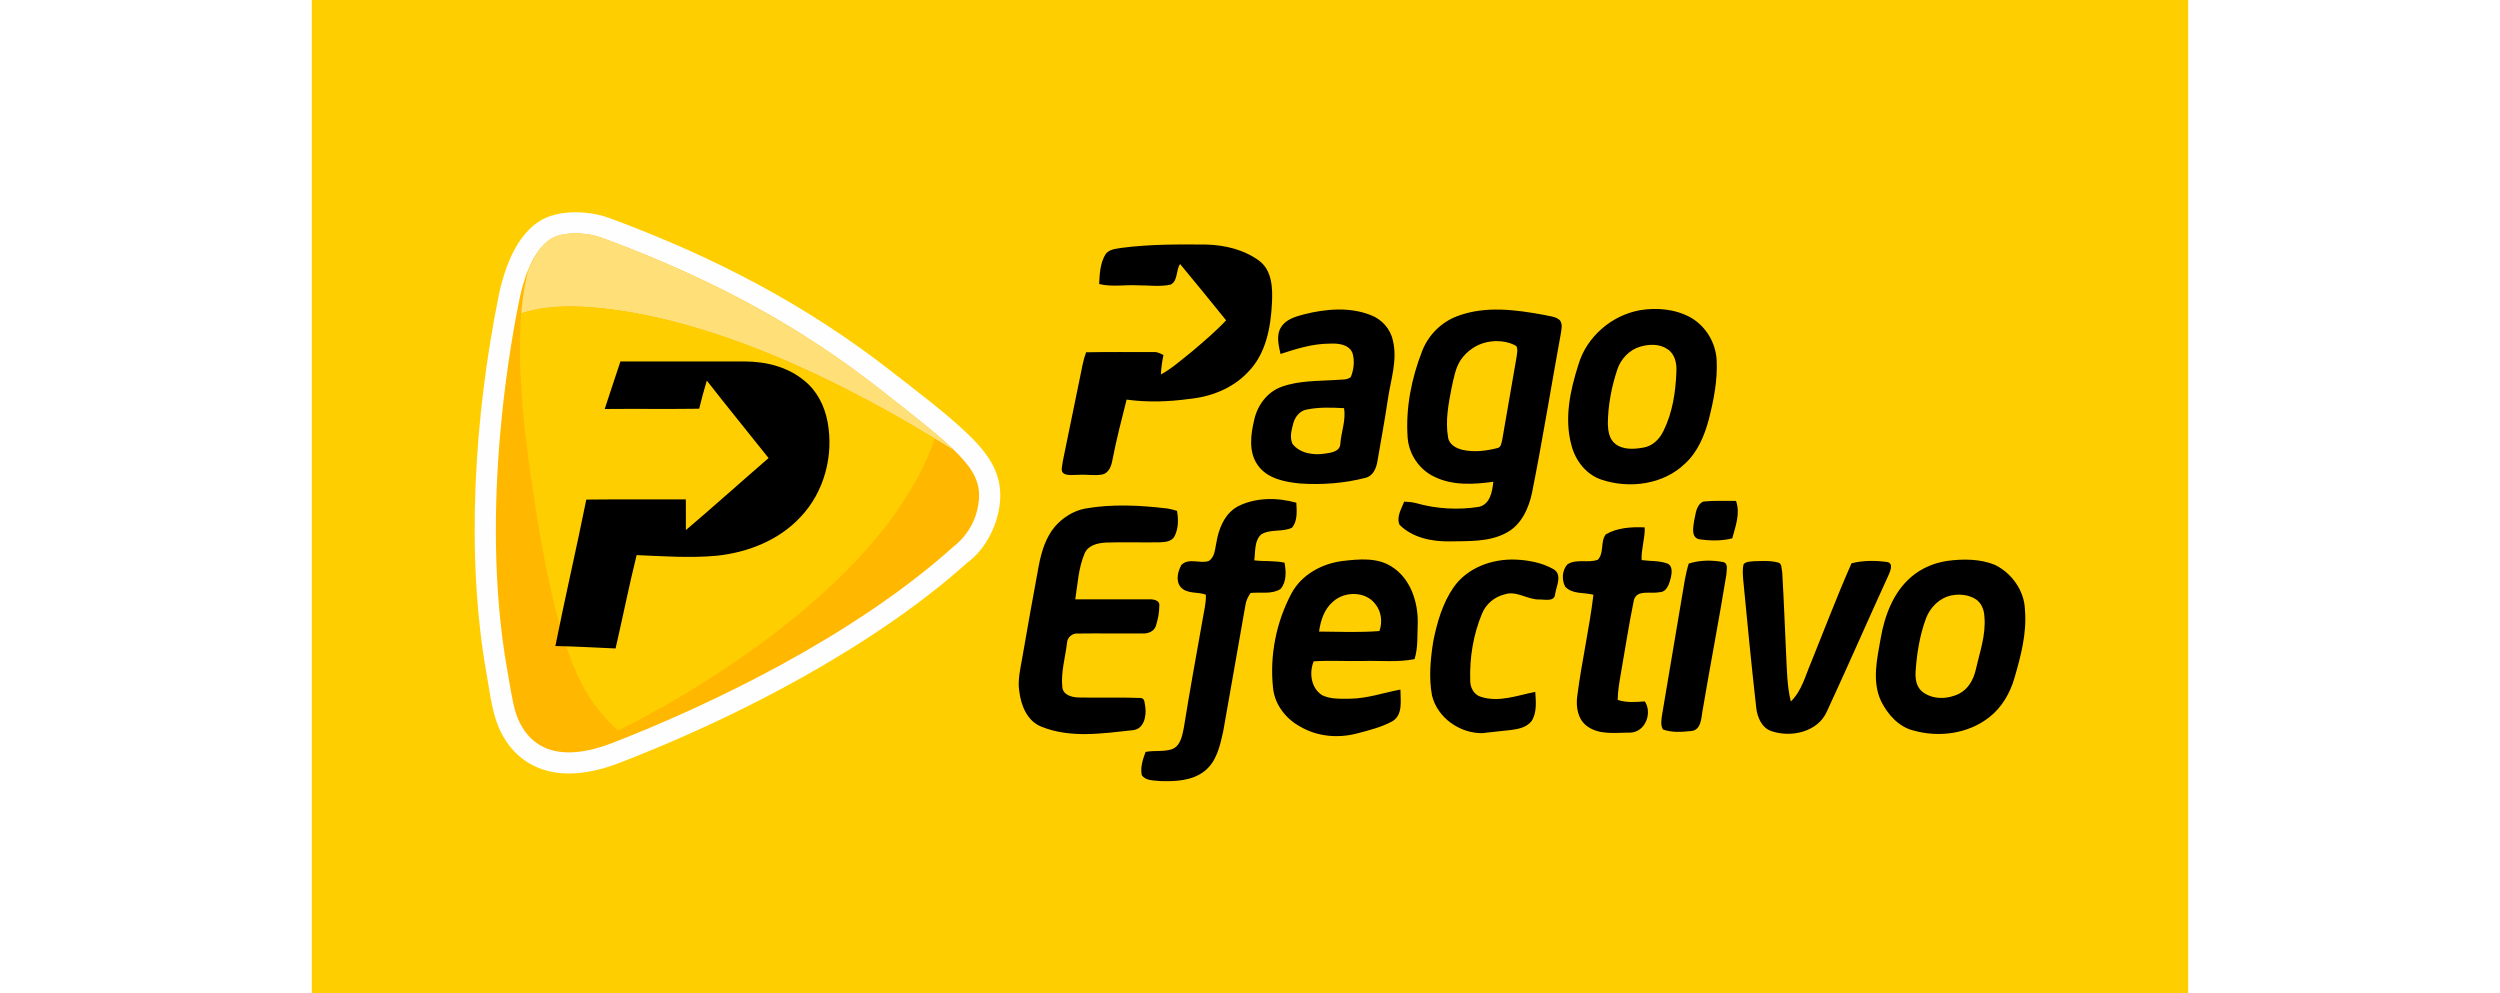 <svg clip-rule="evenodd" fill-rule="evenodd" height="150.184" image-rendering="optimizeQuality" shape-rendering="geometricPrecision" text-rendering="geometricPrecision" viewBox="0 0 19985.75 10580.69" width="100mm" xmlns="http://www.w3.org/2000/svg"><path d="m0 0h19985.75v10580.69h-19985.75z" fill="#ffce00"/><path d="m6982.84 5991.86c-342.33 307.28-717.61 581.54-1104.3 830.05-803.75 516.56-1700.25 953.35-2590.86 1299.41-294.64 114.49-643.55 180.68-937.58 27.67-193.25-100.58-320.49-275.39-387.89-479.1-49.93-150.92-71.45-328.4-99.61-485.82-227.81-1273.23-129.56-2758.21 126.9-4028.34 63.61-315.08 213.66-740.3 548.2-853.38 160.62-54.28 342.6-51.12 507.25-16.41 54.12 11.41 101.47 27.6 152.99 46.78 1095.79 407.82 2076.42 917.09 2998.1 1639.85 261.01 204.67 546.99 417.3 786.81 645.68 156.41 148.95 301.11 317.79 339.82 537.16 10.56 59.93 12.73 120.44 8.1 181.06-18.46 241.77-147.76 509.49-347.92 655.39z" fill="#fefefe"/><path d="m2175.03 7599.19c79.67 240.78 318.65 589 1030.46 312.43 1028.68-399.72 2565.88-1131.56 3635.71-2095.59 0 0 239.33-166.31 264.55-496.73 25.23-330.41-232.17-529.05-1049.24-1169.77-804.07-630.53-1704.87-1147.2-2937.76-1606.03-43.59-16.22-74.84-27.77-120.94-37.49-84.86-17.89-244.56-39.35-388.81 9.4-208.67 70.54-338.02 379.14-399.73 684.8-58.79 291.14-440.28 2187.48-125.97 3944.2 22.13 123.76 53.84 340.23 91.74 454.78z" fill="#ffb700"/><path d="m2313.15 2855.24-.01.01c-35.85 122.95-66.02 282.18-82.6 488.2l.51-5.62c208.87-70.94 506.05-98.46 927.45-46.51 1346.16 165.96 2728.35 924.84 3477.61 1380.67l202.8 120.57c-53.19-51.34-115.24-106.48-186.89-167.03l-.02-.02-14.42-12.15-7.3-6.13a7939.508 7939.508 0 0 0 -45.18-37.56l-7.75-6.4-15.71-12.91-7.95-6.52-8.02-6.56-16.24-13.24-8.22-6.68-16.64-13.49-8.41-6.81-17.05-13.74-8.62-6.95-17.45-14.01-8.82-7.07-8.9-7.11-8.95-7.16-9.03-7.21-9.1-7.25-18.41-14.65-9.31-7.4-9.37-7.44-9.44-7.49-9.52-7.54-19.25-15.24-9.73-7.69-9.79-7.74-8.48-6.7-1.39-1.09-9.94-7.84-10.01-7.89-10.08-7.95-1.68-1.32-8.48-6.68-10.22-8.05-10.3-8.1-4.88-3.85-5.5-4.31-10.44-8.2-10.51-8.26-8.22-6.48-2.36-1.85-10.67-8.37-10.73-8.42-10.8-8.48-.91-.72-9.97-7.82-10.96-8.59-11.02-8.65-4.32-3.38-6.79-5.33-11.18-8.77-11.25-8.82-7.85-6.16-3.47-2.72-11.4-8.93-11.47-9-11.55-9.05c-804.07-630.53-1704.87-1147.2-2937.76-1606.03-43.59-16.22-74.84-27.77-120.94-37.49-84.86-17.89-244.56-39.35-388.81 9.4-2.87.97-5.72 2-8.54 3.06l-2.07.78c-2.77 1.06-5.53 2.15-8.27 3.29l-1.2.52c-2.73 1.14-5.45 2.33-8.14 3.56l-.8.36c-2.74 1.26-5.45 2.58-8.16 3.92l-1.92.96a274.64 274.64 0 0 0 -7.81 4.06l-1.7.94c-2.33 1.27-4.65 2.57-6.96 3.9l-1.43.82c-2.56 1.51-5.1 3.05-7.62 4.62l-1.95 1.22c-2.55 1.6-5.08 3.23-7.59 4.91l-1.45.98c-2.25 1.51-4.49 3.06-6.72 4.64l-1.49 1.04c-2.46 1.76-4.9 3.56-7.33 5.38l-1.91 1.46c-2.46 1.87-4.9 3.75-7.32 5.68l-.23.19-.27.23c-2.49 1.99-4.96 4.02-7.41 6.09l-1.26 1.06c-2.42 2.05-4.84 4.14-7.22 6.26l-1.57 1.4c-2.25 2.01-4.48 4.04-6.7 6.11l-.61.56-.18.17-.07.06c-2.34 2.19-4.67 4.44-6.99 6.7l-1.66 1.63c-2.32 2.29-4.64 4.61-6.95 6.98l-.94.97c-2.12 2.2-4.25 4.43-6.36 6.69l-1.25 1.32c-2.22 2.39-4.41 4.83-6.61 7.27l-1.6 1.8c-2.23 2.52-4.46 5.06-6.66 7.63l-.95 1.12c-1.98 2.35-3.97 4.71-5.93 7.1l-1.39 1.68c-2.1 2.57-4.18 5.17-6.26 7.79l-1.61 2.06a718.33 718.33 0 0 0 -6.12 7.91l-.39.52-.56.76c-1.85 2.46-3.7 4.94-5.52 7.43l-1.78 2.43c-1.92 2.66-3.84 5.34-5.74 8.03l-1.85 2.65c-1.98 2.84-3.95 5.69-5.9 8.56l-.04.06zm115.85-126.89c-2.46 1.87-4.91 3.75-7.32 5.68zm-80.64 82.85c-2.05 2.62-4.09 5.25-6.12 7.91zm-15.83 21.82c-1.98 2.84-3.95 5.69-5.9 8.56zm-6.35 9.57-1.03 1.58c-2.02 3.11-4.04 6.24-6.03 9.4l-.94 1.48c-1.96 3.13-3.9 6.27-5.83 9.44l-.26.41-.28.46c-1.93 3.18-3.84 6.39-5.75 9.61l-.94 1.59c-1.96 3.35-3.91 6.71-5.84 10.09l-.9 1.6-4.73 8.44-1.39 2.51c-1.74 3.18-3.48 6.4-5.2 9.61l-1.32 2.47-4.99 9.51-.5.96-.6 1.18-4.75 9.36-1.04 2.06c-1.66 3.33-3.31 6.67-4.94 10.02l-1.27 2.63c-1.68 3.49-3.37 6.98-5.02 10.5l-.19.4-.08.17c-1.63 3.48-3.24 6.99-4.85 10.49l-1.33 2.9-4.73 10.54-.96 2.19zm17.15-37.19c-1.68 3.49-3.36 6.98-5.02 10.5zm-17.02 37.91-.09.2z" fill="#ffdf77"/><path d="m2231.05 3337.84c208.87-70.94 506.05-98.46 927.45-46.51 1346.16 165.96 2728.35 924.84 3477.61 1380.67-627 1812.83-3377.66 3110.25-3377.66 3110.25-329.18-329.18-646.59-634.84-952.25-2903.81-92.96-690.1-104.3-1185.25-75.15-1540.6z" fill="#ffce00"/><path d="m8634.67 2638.73c296.26-37.85 595.58-36.68 893.71-33.86 198.22 4.7 403.72 55.02 565.01 174.47 135.67 104.16 141.32 291.32 133.55 447.44-12.93 263.81-65.36 548.32-260.75 741.83-161.53 169.52-391.95 258.64-621.91 280.73-220.55 29.87-444.62 37.62-665.65 6.83-54.08 213.73-109.33 427.23-151.19 643.78-11.51 63.24-37.14 138.49-108.15 154.24-83.7 14.81-169.05-2.82-253.23 3.29-50.79-.46-104.87 10.34-152.83-11.05-45.38-26.8-16.93-85.35-15.76-126.73 61.38-302.37 122.97-604.51 185.99-906.65 17.87-87.7 32.22-176.57 63.72-260.75 239.59-4.7 479.42-1.88 719.25-2.11 38.09-4 71.95 14.81 104.87 31.27-14.34 68.43-25.15 137.31-27.51 207.38 123.21-67.95 227.84-163.17 337.64-250.17 122.74-104.64 246.41-209.03 356.93-326.83-161.07-201.51-326.36-399.95-490-599.34-47.03 66.78-20.7 177.52-100.4 218.91-114.28 25.15-233.01 7.04-348.93 7.75-137.78-8.23-277.21 19.75-412.89-14.11 4.71-106.74 10.58-220.55 66.31-314.37 38.79-59.72 119.21-60.43 182.22-71.95zm1936.5 708.44c229.96-57.61 482.01-79.95 707.5 8.69 115.92 43.74 208.56 144.84 235.12 266.87 53.85 212.79-23.74 425.81-53.6 636.02-31.75 217.96-73.12 434.51-109.8 652.01-11.76 74.77-45.38 158.95-127.21 178.46-225.96 58.78-462.96 75.95-695.73 60.66-163.18-15.75-349.17-51.02-450.74-193.74-101.58-140.84-76.66-327.53-38.56-486.24 34.33-154.24 139.9-296.96 292.26-350.57 187.16-67.48 390.31-59.96 586.4-72.66 49.37-6.35 108.63 4.01 149.78-30.8 31.98-79.71 43.03-173.06 17.64-256.06-37.15-92.63-152.13-104.39-238.89-99.69-182.23-.7-356.46 54.32-527.63 110.04-19.52-92.87-48.91-200.33 7.06-286.62 52.89-85.12 155.89-111.92 246.4-136.37zm-115.92 1156.59c-18.34 72.18-44.21 154.71-8.93 225.48 82.29 102.99 229.49 122.03 352.46 101.11 61.37-8.93 152.12-22.8 155.89-101.58 8.93-127.67 62.07-252.99 39.49-381.61-135.19-7.05-272.75-11.99-405.82 16.7-67.48 15.05-114.27 76.65-133.09 139.9zm1755.93-1140.37c294.14-107.92 615.32-64.19 916.05-8.93 55.96 14.81 122.5 14.34 166.7 57.14 30.57 41.61 16 95.22 9.41 141.77-103.23 564.08-194.21 1130.26-306.13 1692.45-34.81 166.7-112.87 341.87-269.22 426.52-185.76 102.75-406.07 89.82-611.33 93.81-188.57 2.58-393.61-38.79-530.92-176.57-36.2-84.18 20-170 49.61-246.89 43.97 2.36 88.41 5.42 131.21 17.41 215.37 60.9 445.56 72.66 666.34 38.09 118.27-28.69 141.31-164.35 151.19-266.88-208.8 28.69-432.87 42.33-627.79-53.37-159.66-75.24-270.87-238.89-284.27-414.52-22.81-315.54 40.21-633.43 155.19-926.63 67.24-172.12 209.26-312.02 383.96-373.38zm315.31 278.86c-118.75 22.09-225.02 95.69-291.79 195.15-55.02 85.82-71.01 188.81-93.34 286.16-34.1 175.63-70.07 356.92-38.8 535.38 11.52 76.66 87.47 117.33 156.37 132.85 121.78 26.8 249.93 11.29 369.61-19.75 40.21-8.23 41.62-54.79 50.55-86.53 52.67-293.67 99.93-588.05 152.6-881.73 4.47-39.02 17.4-81.35-2.36-118.5-90.05-52.2-201.74-61.85-302.83-43.03zm1619.31-338.35c182.22-30.1 378.55-12.23 541.96 78.53 161.76 93.34 267.11 270.63 275.56 456.61 10.35 213.26-32.21 425.34-84.4 630.84-46.33 172.36-118.51 344.93-252.53 467.91-230.66 223.37-591.35 270.4-888.55 171.41-164.59-53.84-280.27-204.56-321.65-368.45-77.82-284.98-12.69-585.22 75.48-860.09 87.94-295.09 352.69-521.99 654.12-576.77zm3.99 387.96c-116.38 33.86-208.08 130.97-245.23 245-62.08 186.46-99.23 382.79-100.41 579.59 2.59 74.77 15.05 161.3 78.53 210.2 84.18 66.78 200.8 58.08 300.5 40.44 97.34-15.75 172.35-90.76 213.26-176.81 97.58-196.8 130.27-418.75 138.02-636.25 4.47-85.59-16.93-184.34-93.34-233.95-84.65-59.72-196.1-55.49-291.33-28.21zm-11030 664.23c54.78-169.05 111.92-337.41 167.41-505.99 442.27 0 884.31-.23 1326.58 0 223.6-.23 455.9 57.61 630.61 203.15 135.19 106.98 217.02 269.46 248.52 436.64 68.66 359.03-34.1 752.4-288.73 1017.85-229.72 247.59-562.42 377.61-893.71 411.47-283.1 25.87-567.6 4.95-850.69-6.82-81.58 329.65-147.65 663.3-224.31 994.35-213.73-9.4-427.46-22.09-641.18-25.86 103.93-521.04 224.78-1038.79 329.41-1559.83 353.4-4.23 706.8-.71 1060.18-1.65 1.18 108.63.71 217.49.71 326.36 296.97-251.82 585.93-512.57 880.78-766.98-218.9-275.33-441.8-547.84-658.12-825.29-29.63 99.22-57.13 199.15-81.35 299.79-335.29 4.7-670.58-.47-1006.1 2.82zm6744.13 1036.91c191.39-96.87 419.22-95.46 622.38-38.79 4.94 88.4 14.58 193.5-45.85 265.92-101.81 49.61-228.32 11.52-327.06 71.01-77.36 68.18-60.91 184.58-75.48 276.98 107.21 13.17 216.55 1.41 322.82 24.92 17.17 92.87 22.81 205.97-43.49 280.74-94.05 59.02-213.51 30.33-318.6 41.85-26.57 39.97-49.14 83.24-55.02 131.91-80.17 446.97-155.65 894.65-236.07 1341.63-33.86 152.6-70.06 323.54-200.32 424.64-133.09 103.93-313.19 110.51-474.72 104.87-66.07-7.98-150.71-1.17-192.8-63.48-16.7-84.41 12.23-168.11 40.91-246.64 91.22-18.11 187.17 0 276.5-27.51 94.52-32.45 113.57-142.73 130.5-228.07 62.08-384.44 131.2-767.93 199.86-1151.42 13.64-88.88 39.27-177.51 35.04-268.04-87.94-32.93-200.56-4.24-268.51-81.35-55.26-65.84-29.87-166.24 7.75-234.9 76.19-79.23 196.57-11.52 289.44-41.61 66.07-37.62 67.47-123.68 82.29-189.74 23.98-151.9 87.7-316.48 230.43-392.9zm4857.94 161.07c18.34-73.84 19.28-176.34 99.22-212.09 115.22-12.23 232.07-5.65 348.22-6.83 47.98 132.62-5.88 269.7-39.73 398.55-115.22 29.63-238.42 26.56-355.28 9.4-83.94-21.16-61.14-125.79-52.43-189.04zm-6485.49-137.31c288.03-51.03 582.88-35.27 871.85-1.42 36.21 4.71 71.72 15.28 106.98 25.39 16.69 89.12 15.75 185.52-24.68 268.52-28.45 58.08-99.46 64.66-156.13 66.77-192.56 3.77-385.14-4-577.7 2.82-87 4.48-191.4 28.93-226.9 119.68-64.66 153.07-72.19 322.36-98.05 485.06 262.16-.23 524.33-.94 786.5-.23 42.79-2.12 114.5 7.99 108.85 66.07-.23 74.29-14.81 148.36-37.38 219.13-19.28 58.08-84.88 81.35-141.31 78.52-228.31 1.42-456.84-2.35-685.39.48-60.19-6.12-116.16 37.85-118.98 99.45-18.34 156.13-66.3 312.49-50.31 470.26 7.28 83.46 98.52 109.09 168.82 111.45 221.49 4.93 443.44-3.54 664.94 5.17 49.85 1.65 41.62 62.31 50.55 97.35 12.46 94.51-13.4 230.19-127.21 245.23-324 34.34-668.92 89.83-980.71-37.14-149.3-58.79-215.61-223.37-233.94-371.97-21.39-126.03 12.93-250.87 33.39-374.55 56.43-323.3 113.09-646.36 173.53-968.72 28.44-147.2 73.12-297.44 170.93-414.53 83.47-95.69 196.33-168.82 322.36-192.79zm5545.45 275.09c123.91-72.66 274.62-80.88 415.23-74.78 4 117.57-38.79 230.67-33.16 348.23 91.7 12.93 188.35 4.23 276.51 37.61 55.25 25.39 45.38 96.87 35.74 145.78-16.94 66.31-41.62 161.3-127.68 158.95-88.65 19.99-239.59-32.92-267.81 88.18-53.14 259.57-92.64 521.98-138.72 782.96-15.76 91.23-31.98 182.7-32.69 275.57 93.35 31.98 192.33 22.81 288.73 15.99 83 125.56 4.71 326.83-153.77 332.7-154.71-.94-328.71 29.39-461.79-69.12-99.93-72.89-120.14-208.56-103.46-323.54 45.86-360.21 128.62-715.02 171.65-1075.93-99.93-26.81-223.37-3.06-300.26-85.36-39.5-71.71-33.86-176.57 23.04-237.94 96.63-63.72 221.25-10.11 324.71-49.85 68.42-73.59 24.68-191.38 83.7-269.45zm-2800.82 282.86c172.82-19.76 365.15-39.27 519.39 59.48 201.27 124.15 283.33 376.2 279.1 602.4-6.35 127.91 5.17 259.57-34.1 383.49-180.34 36.45-365.39 13.87-547.84 19.99-175.64 3.77-351.28-7.51-526.45 3.54-50.31 122.73-28.45 286.38 90.53 360.91 91 44.44 196.33 37.15 295.08 37.38 184.11-1.65 359.28-64.19 538.45-97.57-.71 112.39 29.86 264.04-81.82 335.52-119.91 66.54-255.35 98.99-387.02 133.78-196.09 49.84-411.94 31.98-589.23-69.36-156.12-81.35-279.09-233.71-298.37-412.18-38.09-346.81 32.21-705.15 196.33-1012.69 107.45-200.34 325.65-317.65 545.96-344.69zm-103.93 433.33c-93.81 79-132.15 201.04-148.83 318.6 214.2 2.35 429.33 11.04 643.3-5.41 33.16-95.94 21.63-204.8-42.09-285.45-103.46-140.61-328.47-141.08-452.38-27.75zm1283.8-152.36c146.01-209.73 411.47-305.42 660.23-295.55 140.13 6.12 284.03 32.92 407.01 103.69 94.04 59.49 26.56 181.05 14.1 265.93-6.59 81.35-106.98 55.02-161.76 55.02-129.79 6.35-246.17-97.81-375.5-54.31-107.21 25.86-200.56 103.45-241.47 206.43-92.64 223.37-132.61 467.67-125.09 709.14-1.65 75.48 38.56 154.48 115.22 176.11 192.33 62.07 388.42-16.7 577.7-52.91 6.36 103.47 19.29 217.27-38.56 309.67-51.01 67-139.66 86.52-218.89 95.92-102.05 9.17-203.62 23.99-305.66 33.87-239.84 3.53-479.9-163.65-536.8-401.12-35.5-188.81-16.7-383.73 12.46-572.06 40.21-202.69 98.75-407.95 217.03-579.83zm5257.65-281.68c168.36-22.57 347.52-22.8 507.41 41.85 179.64 87 314.6 275.33 320.71 477.55 21.63 248.29-43.27 492.82-111.92 728.89-46.79 160.36-134.25 312.72-267.34 416.16-224.31 177.52-536.09 218.91-807.42 142.26-158.48-38.32-275.1-171.88-345.63-312.72-98.99-211.62-42.79-449.8-4.24-668.7 41.86-240.77 133.32-488.59 322.6-652.24 108.39-94.04 244.53-151.65 385.83-173.05zm43.97 367.98c-126.26 26.33-226.42 127.43-270.39 246.17-66.54 180.57-97.34 372.67-110.04 564.07-4.47 74.54 6.59 159.42 67.01 211.14 110.5 91.46 274.62 86.53 398.07 24.22 94.75-48.91 150.71-147.66 174.23-248.53 42.33-188.57 111.69-376.43 93.58-572.76-3.06-69.36-30.1-141.08-88.64-181.99-77.13-50.32-175.18-60.43-263.82-42.32zm-2796.83-339.29c115.45-37.38 241.95-38.8 360.92-17.41 66.54 9.88 40.21 91 39.73 136.61-79.23 486.71-173.29 971.08-255.11 1457.31-12.7 76.19-15.05 191.63-112.86 206.21-101.11 10.34-209.73 19.99-307.07-15.76-27.75-45.85-16.7-101.34-10.35-150.95 72.19-422.99 143.66-846.22 213.97-1269.44 19.99-116.16 35.5-233.71 70.77-346.57zm585.48 5.41c27.74-28.69 71-26.57 108.15-30.57 85.35-2.12 173.06-8.7 256.76 13.4 45.15 7.75 35.97 67.72 45.38 101.81 17.41 291.32 27.51 583.11 41.62 874.91 8.93 168.59 9.4 339.05 50.08 503.88 116.62-112.86 154.71-275.1 217.02-419.23 142.26-351.28 276.04-706.09 429.34-1052.66 124.38-31.99 257.47-31.51 383.73-12.93 63.72 15.99 30.33 91.45 13.4 132.85-221.96 485.06-434.98 974.6-659.53 1458.72-96.16 217.72-379.49 280.51-588.99 209.26-107.92-35.73-153.77-153.3-164.12-257.23-51.25-454.27-95.45-908.99-138.71-1363.97-3.3-52.67-9.17-106.98 5.88-158.24z" fill-rule="nonzero"/></svg>